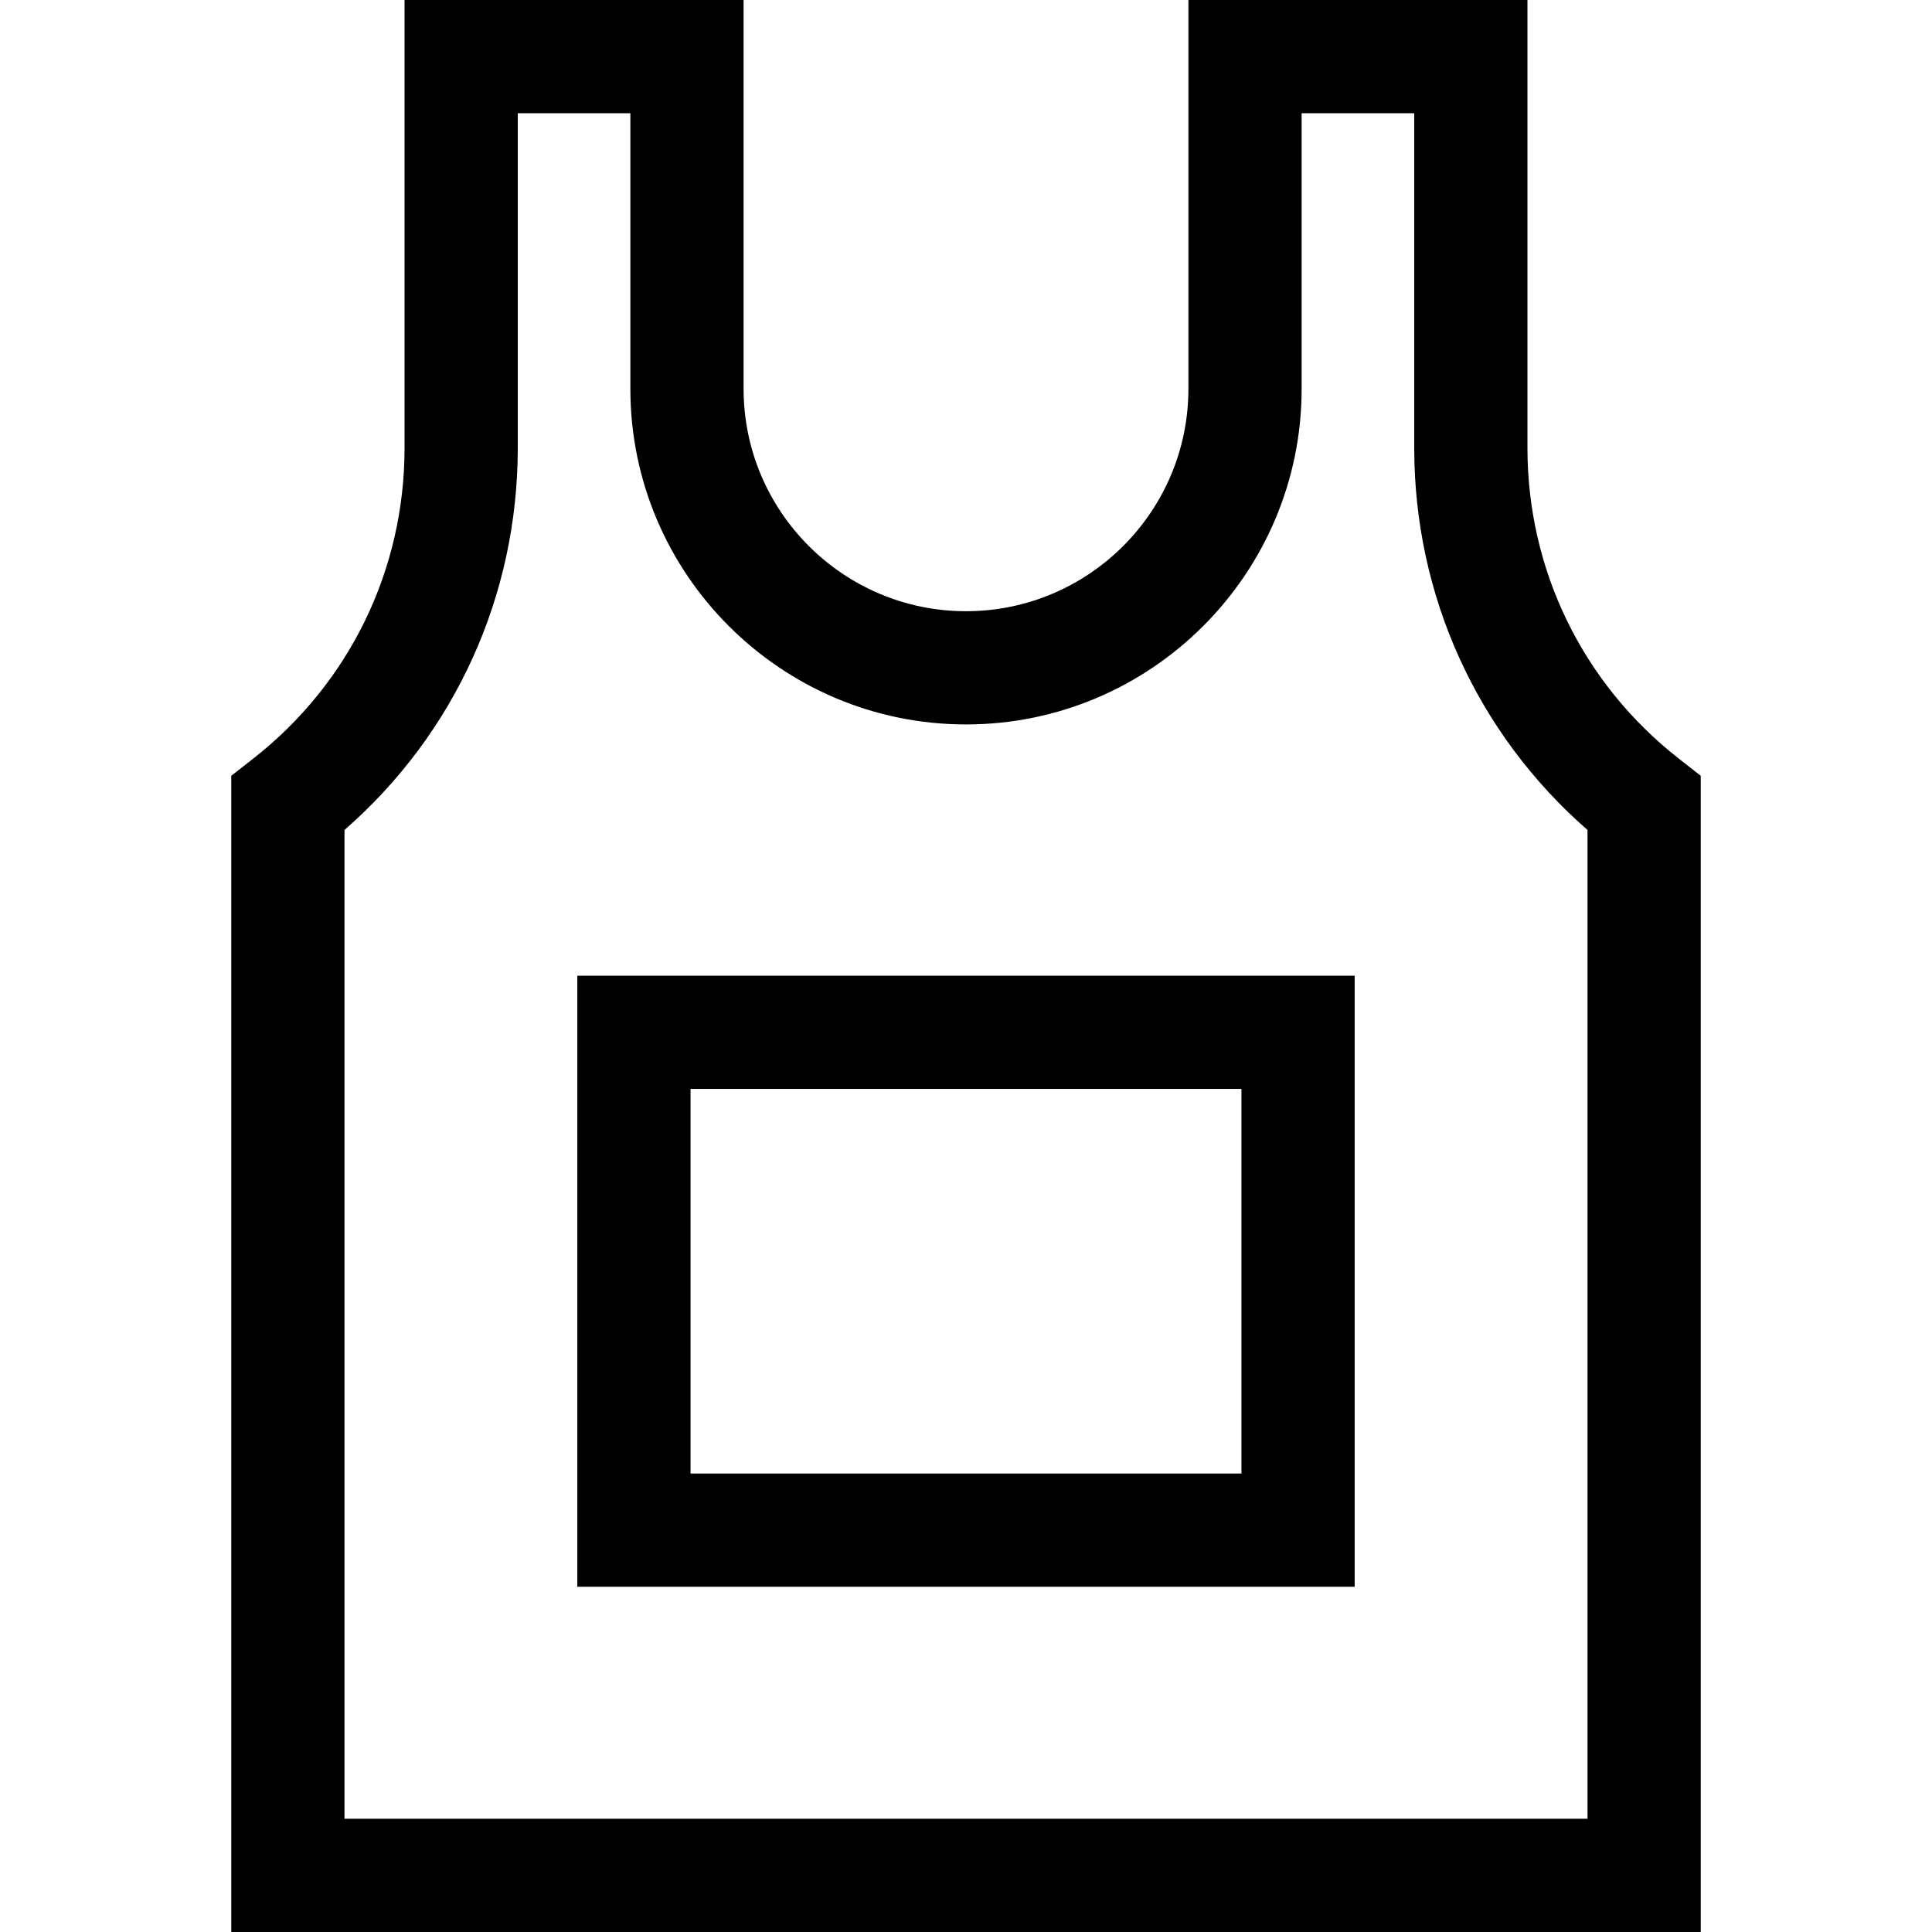 <svg id="Capa_1" enable-background="new 0 0 511.935 511.935" height="512" viewBox="0 0 511.935 511.935" width="512" xmlns="http://www.w3.org/2000/svg"><path d="m450.654 511.935h-389.373v-306.374l5.76-4.504c25.521-19.959 40.158-49.989 40.158-82.39v-118.667h89.835v103.027c0 32.495 26.438 58.933 58.934 58.933s58.934-26.438 58.934-58.933v-103.027h89.835v118.667c0 32.4 14.638 62.431 40.158 82.39l5.76 4.504v306.374zm-359.373-30h329.373v-262.008c-29.275-25.571-45.918-62.067-45.918-101.26v-88.667h-29.835v73.027c0 49.038-39.896 88.933-88.934 88.933s-88.934-39.895-88.934-88.933v-73.027h-29.835v88.667c0 39.192-16.643 75.688-45.918 101.26v262.008z"/><path d="m358.957 420.454h-205.979v-161.917h205.979zm-175.979-30h145.979v-101.917h-145.979z"/></svg>
